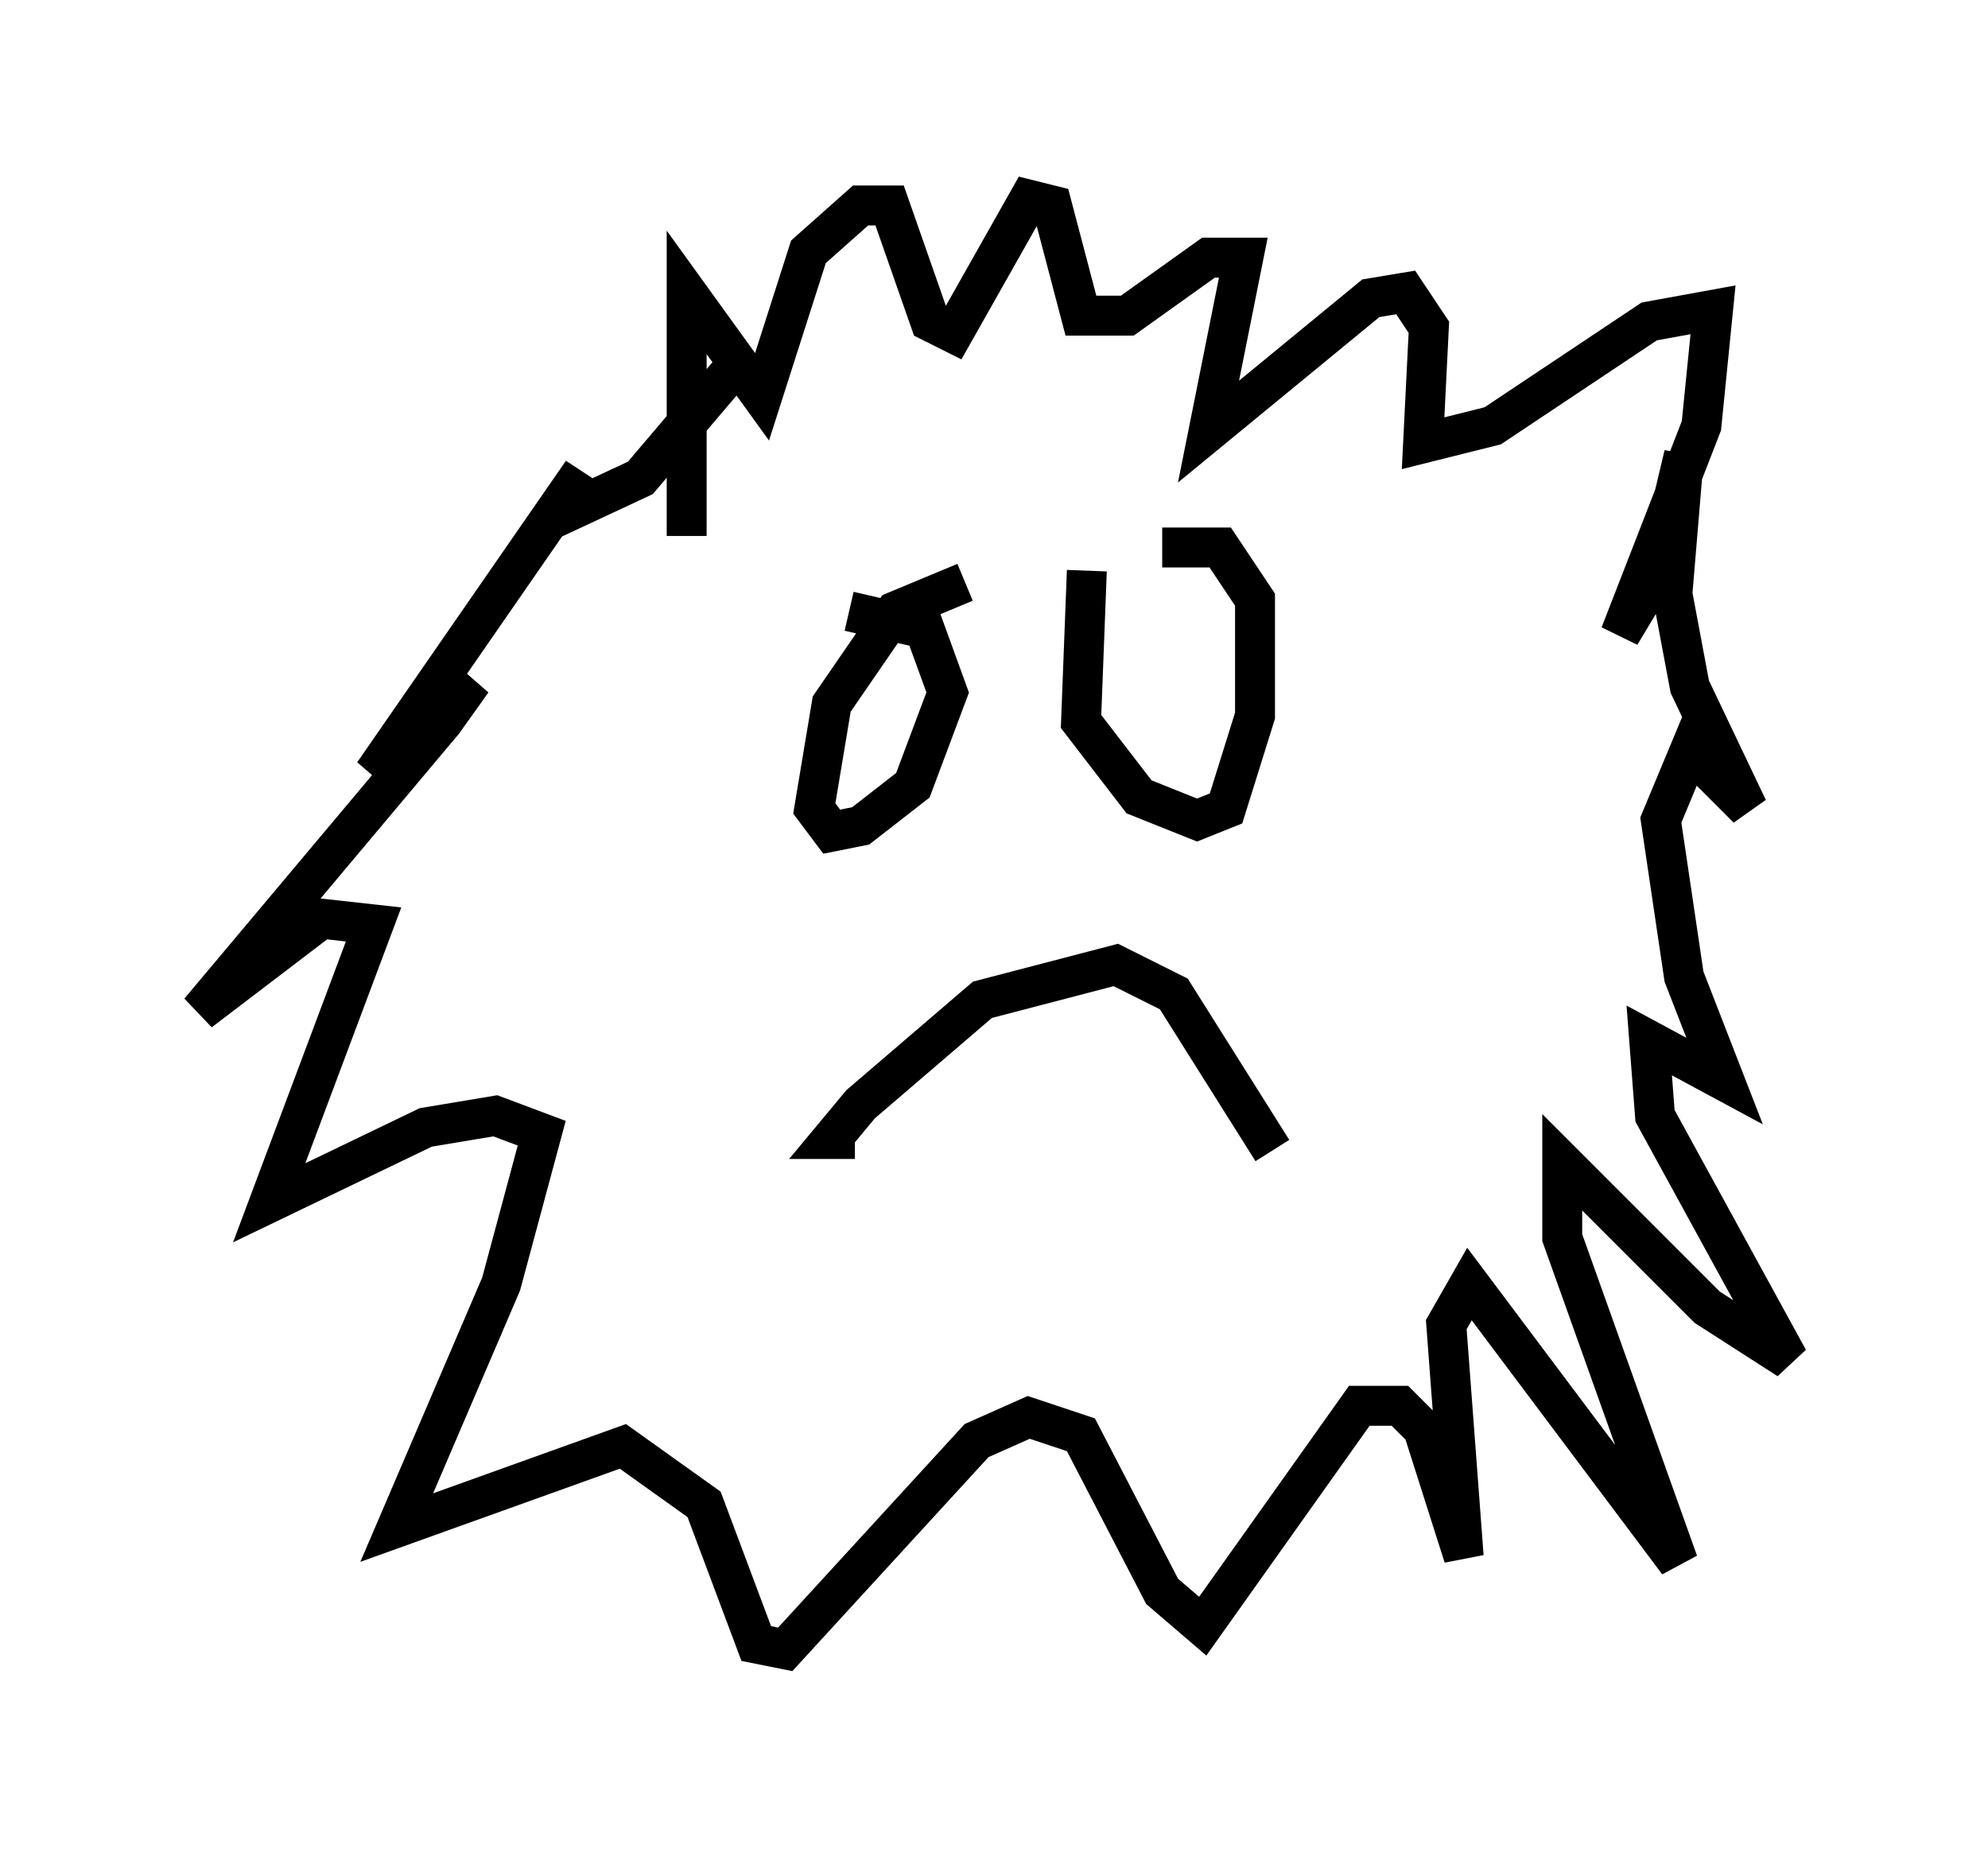 <?xml version="1.0" encoding="utf-8" ?>
<svg baseProfile="full" height="46.313" version="1.1" width="49.799" xmlns="http://www.w3.org/2000/svg" xmlns:ev="http://www.w3.org/2001/xml-events" xmlns:xlink="http://www.w3.org/1999/xlink"><defs /><rect fill="white" height="46.313" width="49.799" x="0" y="0" /><path d="M15.894, 11.972 m1.307, 1.453 l0.0, -6.101 1.888, 2.615 l1.162, -3.631 1.307, -1.162 l0.726, 0.0 1.017, 2.905 l0.581, 0.291 1.888, -3.341 l0.581, 0.145 0.726, 2.76 l1.162, 0.0 2.034, -1.453 l0.872, 0.0 -0.872, 4.358 l4.067, -3.341 0.872, -0.145 l0.581, 0.872 -0.145, 2.905 l1.743, -0.436 3.922, -2.615 l1.598, -0.291 -0.291, 2.905 l-2.034, 5.229 0.872, -1.453 l0.726, -3.05 -0.291, 3.486 l0.436, 2.324 1.453, 3.05 l-1.453, -1.453 -0.726, 1.743 l0.581, 3.922 1.017, 2.615 l-1.888, -1.017 0.145, 1.888 l3.341, 6.101 -2.034, -1.307 l-3.631, -3.631 0.0, 1.888 l2.905, 8.134 -5.229, -6.972 l-0.581, 1.017 0.436, 5.81 l-1.017, -3.196 -0.581, -0.581 l-1.017, 0.0 -3.922, 5.52 l-1.017, -0.872 -2.034, -3.922 l-1.307, -0.436 -1.307, 0.581 l-4.793, 5.229 -0.726, -0.145 l-1.307, -3.486 -2.034, -1.453 l-5.665, 2.034 2.615, -6.101 l1.017, -3.777 -1.162, -0.436 l-1.743, 0.291 -3.922, 1.888 l2.615, -6.972 -1.307, -0.145 l-3.05, 2.324 6.101, -7.263 l0.726, -1.017 -2.469, 2.324 l5.229, -7.553 -0.726, 1.162 l2.179, -1.017 2.469, -2.905 m5.665, 5.52 l-1.743, 0.726 -1.598, 2.324 l-0.436, 2.615 0.436, 0.581 l0.726, -0.145 1.307, -1.017 l0.872, -2.324 -0.581, -1.598 l-1.888, -0.436 m5.955, -1.017 l-0.145, 3.777 1.453, 1.888 l1.453, 0.581 0.726, -0.291 l0.726, -2.324 0.0, -2.905 l-0.872, -1.307 -1.453, 0.0 m-7.698, 14.816 l-0.581, 0.0 0.726, -0.872 l3.05, -2.615 3.341, -0.872 l1.453, 0.726 2.469, 3.922 " fill="none" stroke="black" stroke-width="1" /></svg>